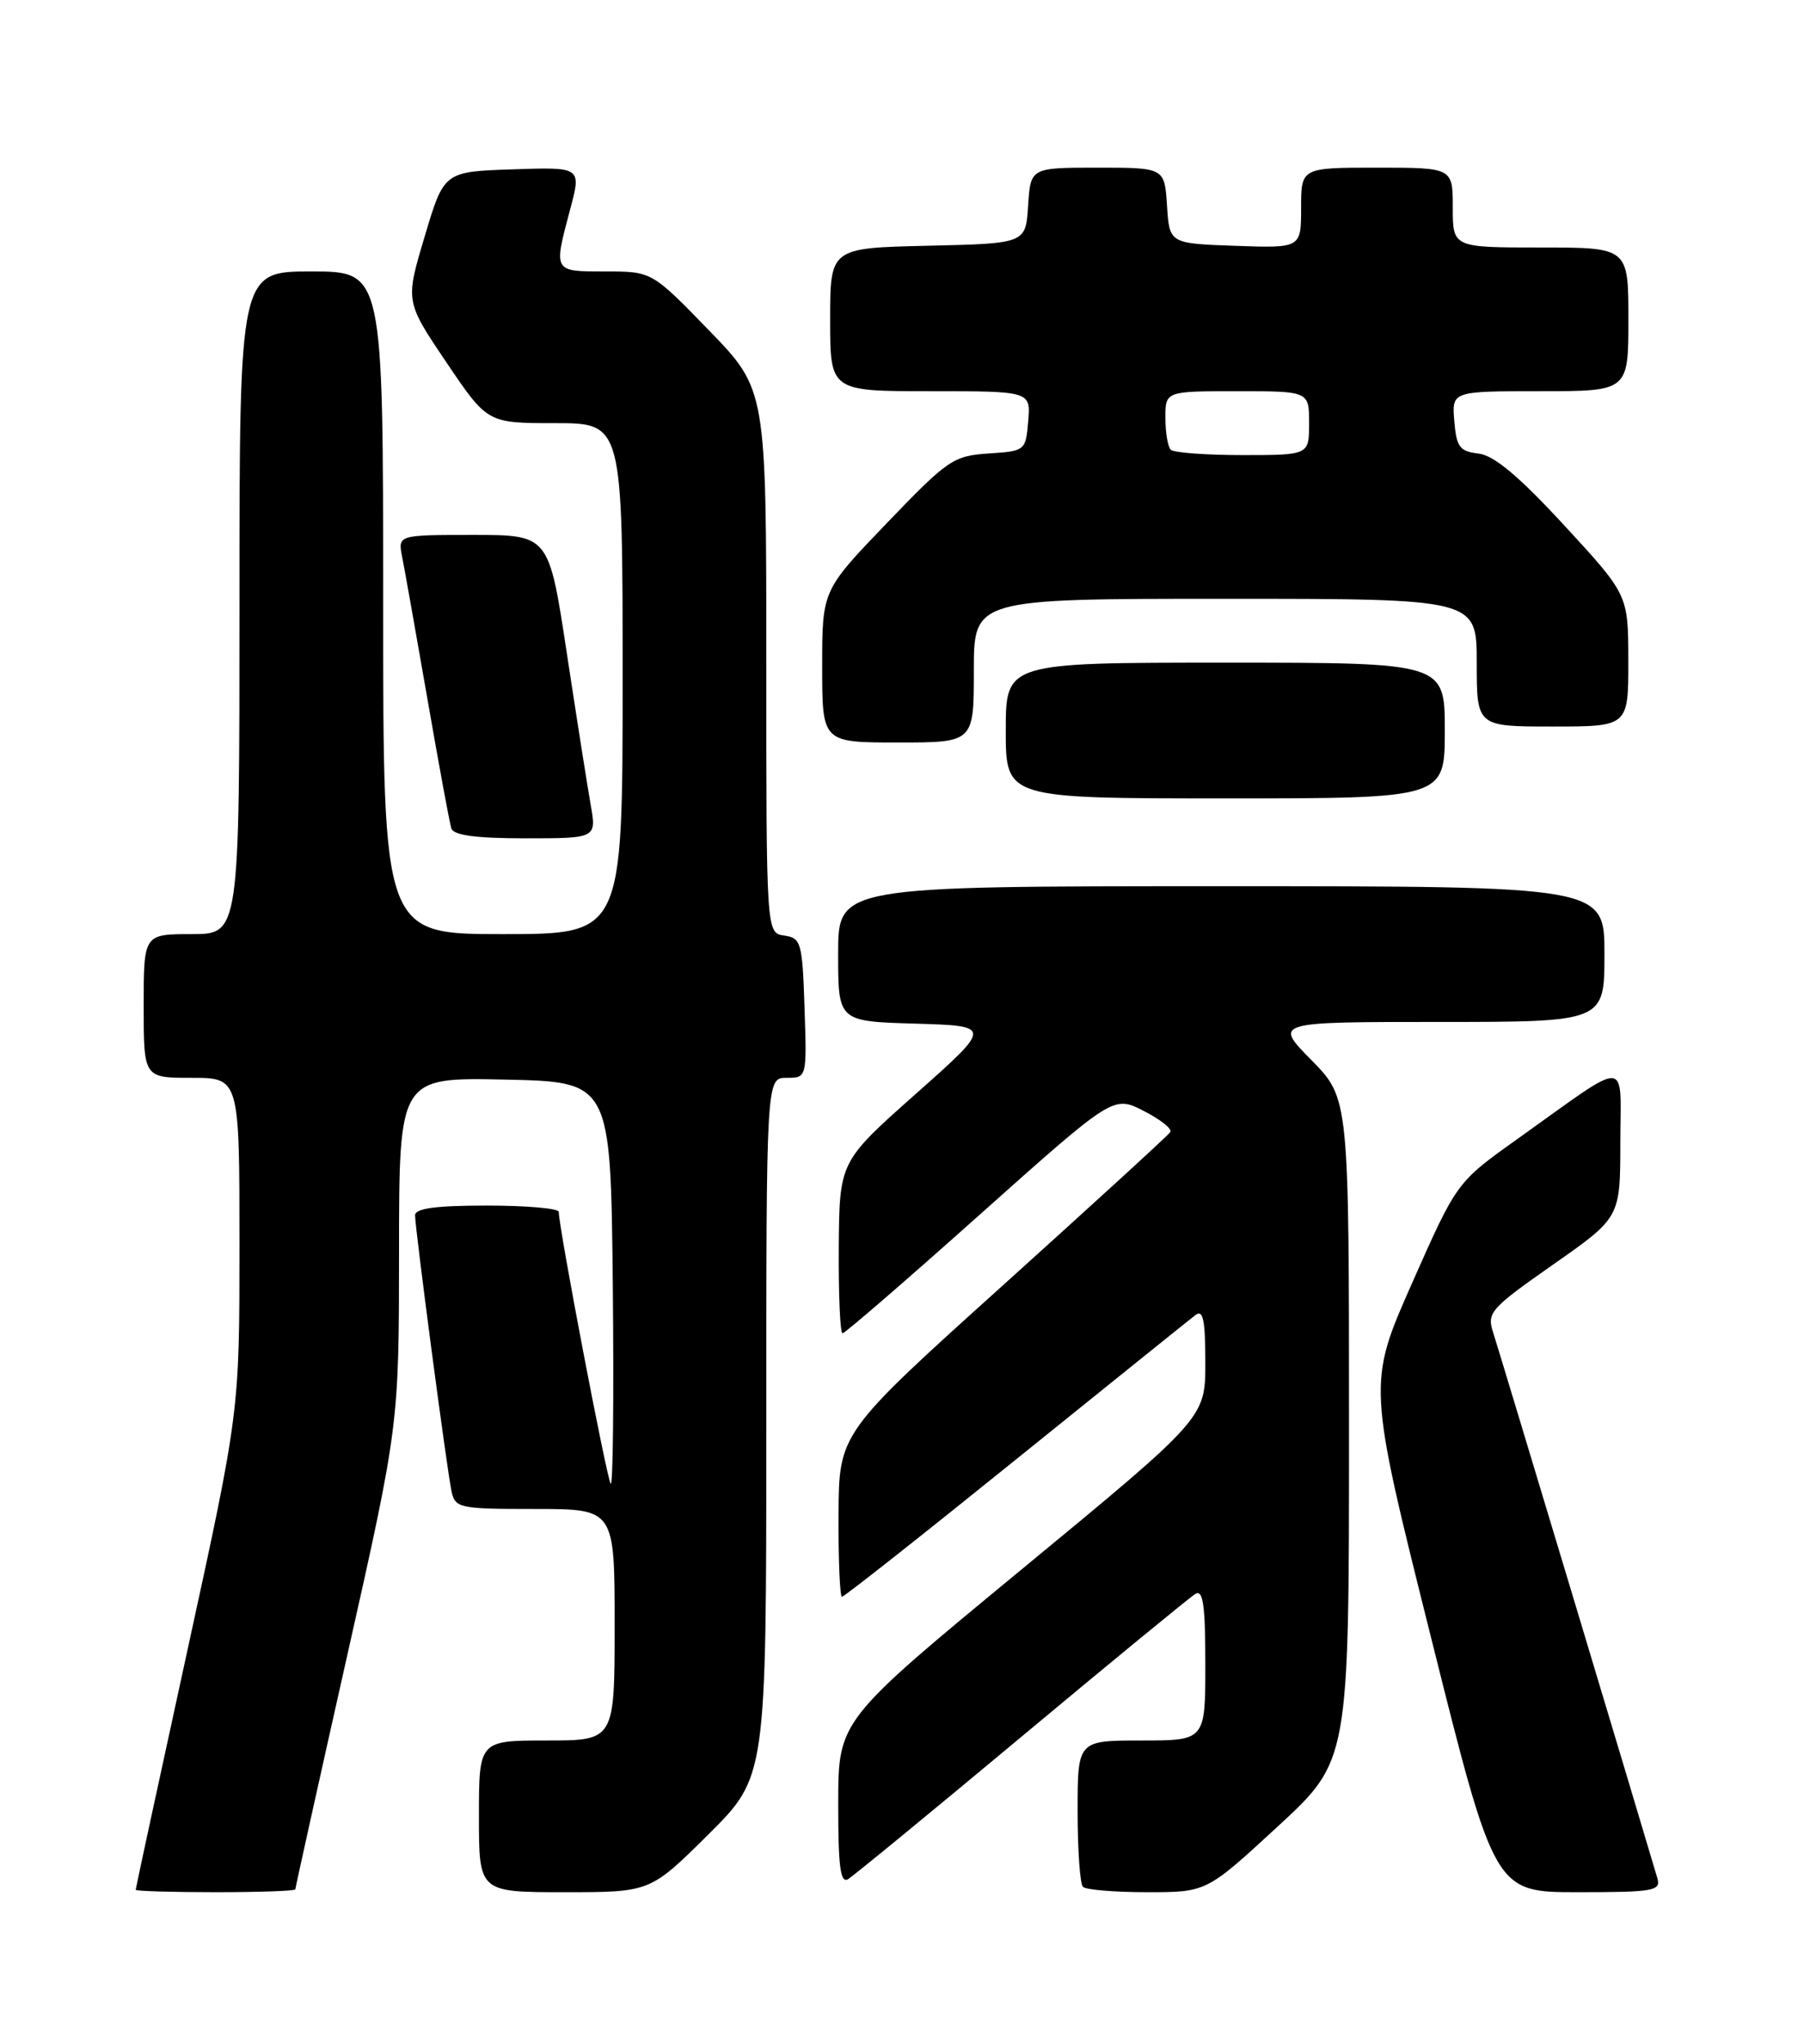 <?xml version="1.0" encoding="UTF-8" standalone="no"?>
<!DOCTYPE svg PUBLIC "-//W3C//DTD SVG 1.1//EN" "http://www.w3.org/Graphics/SVG/1.1/DTD/svg11.dtd" >
<svg xmlns="http://www.w3.org/2000/svg" xmlns:xlink="http://www.w3.org/1999/xlink" version="1.1" viewBox="0 0 226 256">
 <g >
 <path fill="currentColor"
d=" M 37.00 236.64 C 37.00 236.44 39.92 223.27 43.49 207.39 C 49.98 178.50 49.98 178.50 49.99 156.72 C 50.00 134.94 50.00 134.94 63.25 135.22 C 76.50 135.50 76.50 135.50 76.77 160.93 C 76.91 174.92 76.80 186.13 76.51 185.84 C 76.04 185.37 70.00 153.77 70.00 151.79 C 70.00 151.35 65.95 151.00 61.00 151.00 C 54.57 151.00 52.00 151.35 52.00 152.22 C 52.00 153.90 55.97 183.96 56.56 186.75 C 57.02 188.90 57.48 189.00 67.02 189.00 C 77.00 189.00 77.00 189.00 77.00 203.50 C 77.00 218.00 77.00 218.00 68.50 218.00 C 60.00 218.00 60.00 218.00 60.00 227.50 C 60.00 237.00 60.00 237.00 70.73 237.00 C 81.45 237.00 81.45 237.00 88.73 229.78 C 96.00 222.55 96.00 222.55 96.00 178.78 C 96.00 135.00 96.00 135.00 98.54 135.00 C 101.08 135.00 101.08 135.00 100.79 126.25 C 100.52 118.04 100.36 117.48 98.25 117.18 C 96.00 116.86 96.00 116.86 96.00 82.82 C 96.00 48.79 96.00 48.79 88.83 41.39 C 81.66 34.00 81.66 34.00 75.83 34.00 C 69.27 34.00 69.33 34.10 71.43 26.21 C 72.84 20.92 72.84 20.92 64.23 21.21 C 55.62 21.50 55.62 21.50 53.20 29.63 C 50.77 37.75 50.77 37.75 55.92 45.38 C 61.06 53.00 61.06 53.00 69.53 53.00 C 78.00 53.00 78.00 53.00 78.00 85.00 C 78.00 117.00 78.00 117.00 63.00 117.00 C 48.00 117.00 48.00 117.00 48.00 75.50 C 48.00 34.00 48.00 34.00 39.00 34.00 C 30.00 34.00 30.00 34.00 30.00 75.50 C 30.00 117.00 30.00 117.00 24.00 117.00 C 18.00 117.00 18.00 117.00 18.00 126.00 C 18.00 135.00 18.00 135.00 24.00 135.00 C 30.00 135.00 30.00 135.00 30.00 155.92 C 30.00 176.83 30.00 176.83 23.50 206.61 C 19.92 223.00 17.00 236.53 17.00 236.70 C 17.00 236.86 21.50 237.00 27.00 237.00 C 32.50 237.00 37.00 236.84 37.00 236.64 Z  M 160.07 228.77 C 169.00 220.54 169.00 220.54 169.00 179.05 C 169.00 137.57 169.00 137.57 164.29 132.78 C 159.58 128.00 159.58 128.00 180.29 128.00 C 201.00 128.00 201.00 128.00 201.00 119.50 C 201.00 111.00 201.00 111.00 153.00 111.00 C 105.00 111.00 105.00 111.00 105.00 119.46 C 105.00 127.93 105.00 127.93 114.66 128.21 C 124.31 128.50 124.31 128.50 114.74 137.00 C 105.16 145.50 105.16 145.50 105.08 156.25 C 105.04 162.16 105.25 167.00 105.55 167.00 C 105.85 167.00 113.60 160.30 122.78 152.10 C 139.48 137.20 139.48 137.20 143.27 139.14 C 145.36 140.20 146.87 141.40 146.62 141.79 C 146.37 142.18 136.92 150.82 125.63 161.00 C 105.10 179.50 105.10 179.50 105.05 189.75 C 105.02 195.39 105.22 200.00 105.48 200.00 C 105.75 200.00 115.54 192.28 127.23 182.84 C 138.93 173.40 149.06 165.25 149.75 164.72 C 150.72 163.97 151.00 165.29 151.00 170.67 C 151.00 177.59 151.00 177.59 128.01 196.55 C 105.03 215.50 105.03 215.50 105.01 225.81 C 105.00 233.80 105.28 235.95 106.25 235.36 C 106.94 234.94 116.72 226.91 128.00 217.50 C 139.28 208.09 149.06 200.06 149.75 199.64 C 150.72 199.05 151.00 201.06 151.00 208.44 C 151.00 218.00 151.00 218.00 143.00 218.00 C 135.00 218.00 135.00 218.00 135.00 226.83 C 135.00 231.69 135.30 235.97 135.67 236.33 C 136.03 236.70 139.67 237.00 143.74 237.00 C 151.15 237.00 151.15 237.00 160.07 228.77 Z  M 207.63 235.25 C 206.00 229.67 187.77 169.06 187.05 166.88 C 186.25 164.42 186.71 163.89 194.58 158.38 C 202.98 152.50 202.98 152.50 202.99 143.13 C 203.00 132.39 204.43 132.44 190.07 142.68 C 182.50 148.07 182.50 148.07 176.91 160.69 C 171.32 173.31 171.32 173.31 179.29 205.15 C 187.25 237.00 187.25 237.00 197.69 237.00 C 207.16 237.00 208.09 236.84 207.63 235.25 Z  M 73.99 100.75 C 73.58 98.41 72.23 89.86 71.00 81.75 C 68.76 67.00 68.76 67.00 59.30 67.00 C 49.84 67.00 49.84 67.00 50.38 69.75 C 50.68 71.26 52.10 79.25 53.54 87.50 C 54.97 95.75 56.32 103.06 56.54 103.75 C 56.82 104.63 59.60 105.00 65.84 105.00 C 74.74 105.00 74.74 105.00 73.99 100.75 Z  M 181.00 91.50 C 181.00 83.00 181.00 83.00 153.50 83.00 C 126.00 83.00 126.00 83.00 126.00 91.50 C 126.00 100.00 126.00 100.00 153.50 100.00 C 181.00 100.00 181.00 100.00 181.00 91.50 Z  M 122.00 84.00 C 122.00 75.00 122.00 75.00 153.50 75.00 C 185.00 75.00 185.00 75.00 185.00 83.00 C 185.00 91.00 185.00 91.00 194.50 91.00 C 204.00 91.00 204.00 91.00 203.99 82.75 C 203.98 74.50 203.98 74.50 195.97 65.81 C 190.27 59.63 187.17 57.04 185.23 56.81 C 182.87 56.54 182.46 56.00 182.19 52.75 C 181.88 49.00 181.88 49.00 192.94 49.00 C 204.00 49.00 204.00 49.00 204.00 40.00 C 204.00 31.00 204.00 31.00 193.00 31.00 C 182.00 31.00 182.00 31.00 182.00 26.00 C 182.00 21.00 182.00 21.00 172.50 21.00 C 163.00 21.00 163.00 21.00 163.00 26.04 C 163.00 31.08 163.00 31.08 154.75 30.79 C 146.50 30.50 146.50 30.50 146.20 25.75 C 145.89 21.00 145.89 21.00 137.50 21.00 C 129.11 21.00 129.11 21.00 128.80 25.75 C 128.50 30.50 128.50 30.50 116.25 30.78 C 104.00 31.06 104.00 31.06 104.00 40.03 C 104.00 49.00 104.00 49.00 116.56 49.00 C 129.12 49.00 129.12 49.00 128.81 52.75 C 128.50 56.45 128.44 56.50 123.84 56.80 C 119.44 57.09 118.73 57.57 111.09 65.53 C 103.00 73.95 103.00 73.95 103.00 83.48 C 103.00 93.00 103.00 93.00 112.50 93.00 C 122.00 93.00 122.00 93.00 122.00 84.00 Z  M 146.67 56.33 C 146.30 55.97 146.00 54.17 146.00 52.33 C 146.00 49.00 146.00 49.00 155.00 49.00 C 164.00 49.00 164.00 49.00 164.00 53.00 C 164.00 57.00 164.00 57.00 155.67 57.00 C 151.08 57.00 147.03 56.70 146.67 56.33 Z "/>
</g>
</svg>